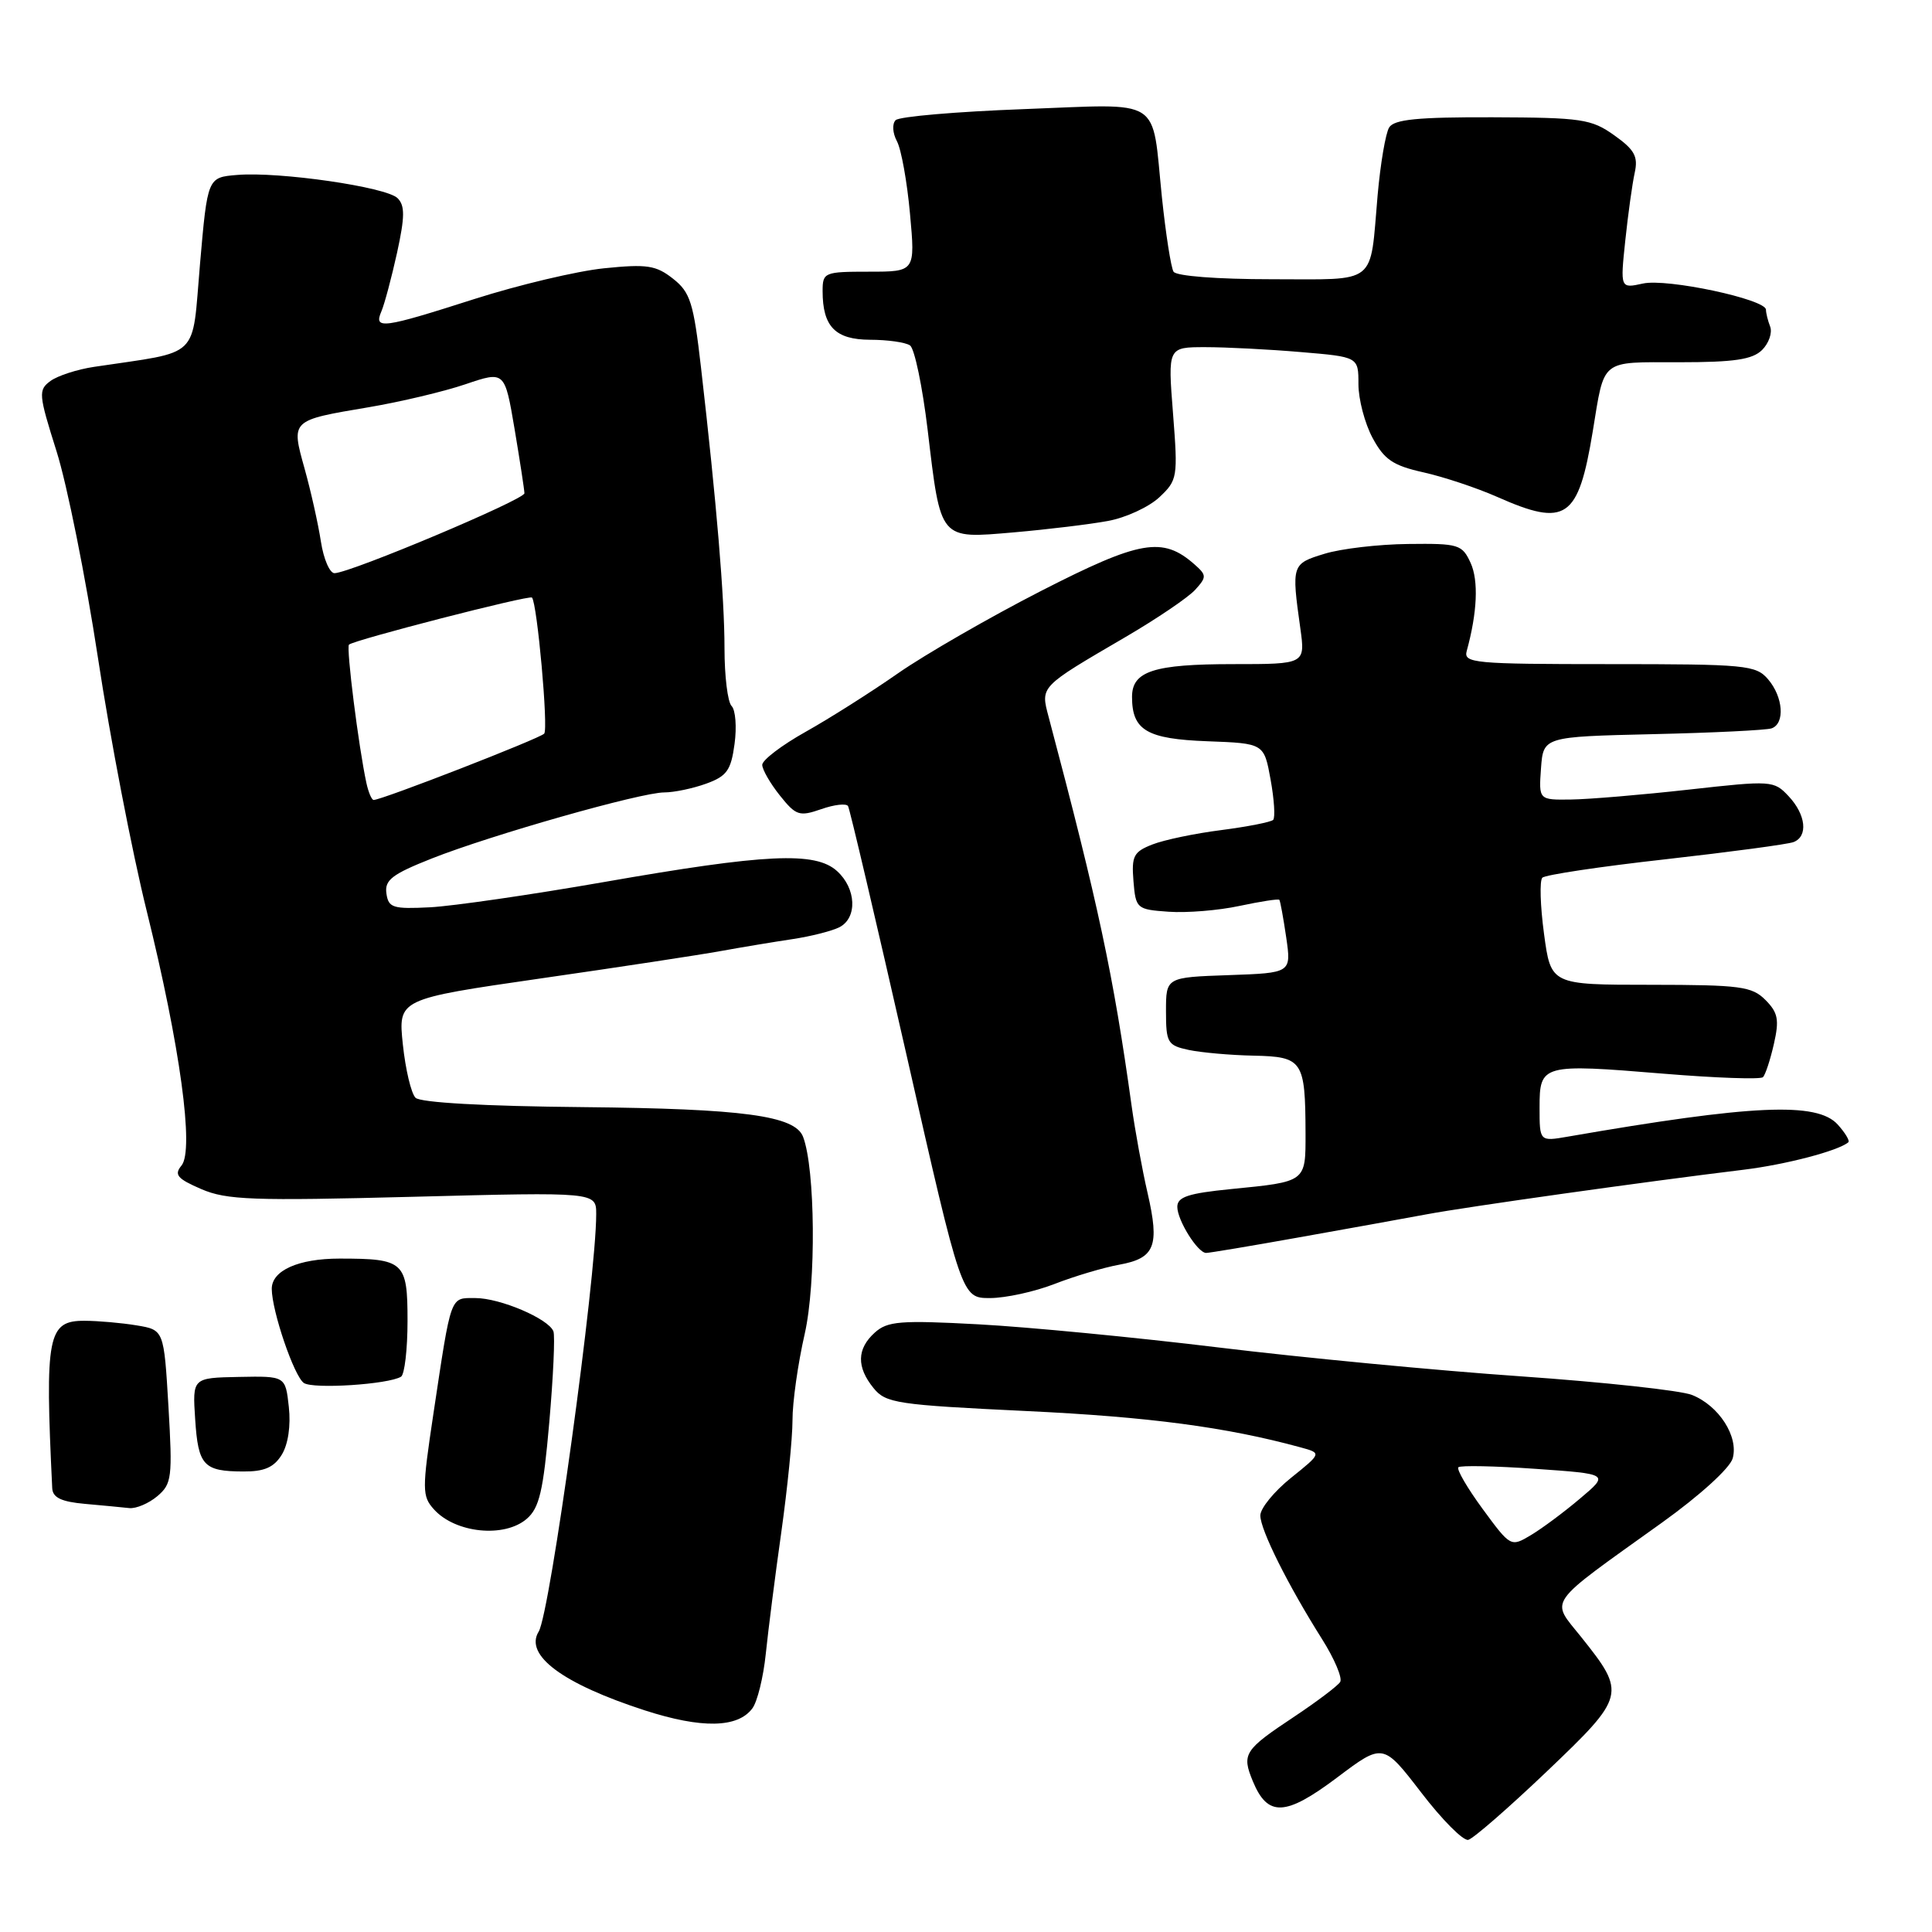 <?xml version="1.0" encoding="UTF-8" standalone="no"?>
<!DOCTYPE svg PUBLIC "-//W3C//DTD SVG 1.1//EN" "http://www.w3.org/Graphics/SVG/1.1/DTD/svg11.dtd" >
<svg xmlns="http://www.w3.org/2000/svg" xmlns:xlink="http://www.w3.org/1999/xlink" version="1.1" viewBox="0 0 256 256">
 <g >
 <path fill="currentColor"
d=" M 204.98 234.71 C 215.42 224.75 215.50 224.41 209.52 216.92 C 205.43 211.80 204.63 212.93 220.23 201.75 C 225.25 198.15 229.22 194.54 229.59 193.24 C 230.40 190.36 227.77 186.26 224.20 184.84 C 222.71 184.24 212.50 183.14 201.50 182.37 C 190.50 181.61 172.50 179.89 161.50 178.55 C 150.50 177.21 136.17 175.83 129.66 175.48 C 119.28 174.92 117.59 175.06 115.91 176.58 C 113.53 178.73 113.48 181.14 115.75 183.93 C 117.37 185.93 118.83 186.15 136.00 186.97 C 152.26 187.74 162.51 189.10 172.32 191.78 C 175.14 192.55 175.14 192.55 171.07 195.82 C 168.83 197.62 167.00 199.86 167.00 200.81 C 167.00 202.70 170.64 210.00 175.19 217.21 C 176.83 219.81 177.90 222.35 177.58 222.87 C 177.26 223.38 174.55 225.43 171.55 227.43 C 164.84 231.88 164.51 232.40 166.01 236.03 C 167.98 240.78 170.32 240.68 177.15 235.55 C 183.26 230.95 183.26 230.95 188.31 237.51 C 191.08 241.13 193.89 243.95 194.55 243.79 C 195.22 243.63 199.91 239.54 204.98 234.71 Z  M 99.69 226.37 C 100.35 225.50 101.15 222.24 101.47 219.14 C 101.79 216.04 102.71 208.78 103.53 203.00 C 104.34 197.22 105.01 190.56 105.01 188.20 C 105.00 185.83 105.73 180.67 106.63 176.74 C 108.16 170.00 108.03 154.86 106.41 150.63 C 105.34 147.83 98.49 146.91 77.30 146.70 C 64.18 146.58 55.70 146.10 55.06 145.46 C 54.48 144.88 53.73 141.70 53.38 138.40 C 52.75 132.38 52.75 132.38 71.63 129.65 C 82.01 128.16 92.75 126.52 95.50 126.02 C 98.25 125.52 102.53 124.81 105.00 124.44 C 107.47 124.07 110.29 123.35 111.25 122.85 C 113.63 121.60 113.46 117.72 110.91 115.42 C 108.03 112.81 101.49 113.12 80.00 116.88 C 70.38 118.56 60.02 120.06 57.00 120.22 C 52.05 120.47 51.47 120.29 51.20 118.38 C 50.95 116.61 51.95 115.84 57.20 113.76 C 65.11 110.63 84.92 105.00 88.02 105.00 C 89.31 105.00 91.80 104.48 93.57 103.84 C 96.31 102.85 96.86 102.07 97.33 98.59 C 97.64 96.34 97.46 94.07 96.94 93.55 C 96.42 93.03 96.00 89.59 96.00 85.91 C 96.00 79.15 94.95 66.63 92.89 48.73 C 91.90 40.10 91.47 38.73 89.18 36.93 C 86.92 35.15 85.73 34.97 80.04 35.55 C 76.44 35.92 68.73 37.75 62.90 39.61 C 50.65 43.53 49.49 43.69 50.54 41.25 C 50.95 40.29 51.88 36.80 52.61 33.50 C 53.65 28.73 53.67 27.24 52.68 26.26 C 51.21 24.78 37.03 22.72 31.44 23.18 C 27.50 23.50 27.50 23.50 26.50 35.00 C 25.39 47.80 26.76 46.46 12.47 48.61 C 10.25 48.94 7.65 49.78 6.69 50.48 C 5.06 51.68 5.10 52.22 7.49 59.79 C 8.89 64.22 11.36 76.53 12.98 87.17 C 14.59 97.80 17.50 112.88 19.43 120.67 C 23.87 138.62 25.75 152.39 24.05 154.44 C 23.04 155.66 23.48 156.18 26.67 157.56 C 30.03 159.01 33.48 159.13 54.75 158.58 C 79.00 157.95 79.00 157.95 79.00 160.88 C 79.00 169.40 72.89 213.75 71.38 216.19 C 69.45 219.32 74.56 223.11 85.46 226.64 C 92.97 229.06 97.75 228.98 99.69 226.37 Z  M 69.80 201.25 C 71.47 199.81 71.99 197.56 72.78 188.50 C 73.31 182.45 73.56 177.01 73.33 176.41 C 72.69 174.74 66.27 172.00 62.99 172.00 C 59.60 172.00 59.83 171.38 57.43 187.32 C 55.91 197.44 55.92 198.25 57.51 200.01 C 60.36 203.16 66.84 203.81 69.80 201.25 Z  M 20.85 198.25 C 22.77 196.62 22.87 195.78 22.32 186.36 C 21.72 176.22 21.72 176.22 18.11 175.62 C 16.12 175.29 13.03 175.02 11.23 175.01 C 6.31 174.99 5.94 176.91 6.92 197.19 C 6.98 198.44 8.12 198.99 11.25 199.27 C 13.59 199.48 16.24 199.73 17.14 199.83 C 18.04 199.92 19.71 199.21 20.85 198.25 Z  M 37.34 192.75 C 38.18 191.38 38.55 188.90 38.27 186.41 C 37.82 182.33 37.82 182.33 31.66 182.45 C 25.50 182.57 25.50 182.57 25.86 188.04 C 26.26 194.20 26.96 194.96 32.23 194.98 C 35.02 195.00 36.30 194.44 37.34 192.75 Z  M 53.14 182.42 C 53.61 182.12 54.00 178.79 54.00 175.01 C 54.00 167.18 53.55 166.77 45.00 166.77 C 39.53 166.77 36.00 168.35 36.01 170.79 C 36.03 173.75 38.97 182.36 40.26 183.25 C 41.49 184.09 51.47 183.44 53.14 182.42 Z  M 139.71 170.14 C 142.35 169.11 146.21 167.96 148.30 167.58 C 153.04 166.72 153.68 165.12 152.06 158.08 C 151.35 155.01 150.40 149.80 149.94 146.50 C 147.53 129.16 145.53 119.81 138.95 95.00 C 137.87 90.92 137.72 91.08 149.10 84.43 C 153.28 81.99 157.44 79.17 158.36 78.16 C 159.91 76.45 159.90 76.22 158.26 74.77 C 154.05 71.07 151.09 71.58 137.95 78.30 C 131.10 81.81 122.58 86.72 119.00 89.21 C 115.42 91.71 109.91 95.20 106.75 96.97 C 103.59 98.74 101.00 100.71 101.00 101.35 C 101.01 101.98 102.06 103.81 103.34 105.41 C 105.47 108.08 105.92 108.22 108.81 107.22 C 110.54 106.61 112.14 106.43 112.37 106.81 C 112.60 107.19 116.08 122.01 120.11 139.75 C 127.42 172.00 127.42 172.00 131.17 172.00 C 133.24 172.00 137.08 171.16 139.71 170.14 Z  M 172.00 163.98 C 178.32 162.86 185.97 161.47 189.00 160.91 C 194.38 159.90 218.07 156.57 231.00 155.00 C 236.59 154.32 243.56 152.50 244.91 151.36 C 245.14 151.17 244.50 150.11 243.51 149.01 C 240.77 145.98 232.21 146.37 207.75 150.61 C 204.00 151.26 204.00 151.26 204.00 146.75 C 204.00 141.02 204.31 140.94 220.44 142.27 C 227.36 142.84 233.29 143.05 233.60 142.73 C 233.92 142.42 234.57 140.44 235.05 138.33 C 235.78 135.12 235.60 134.18 233.93 132.50 C 232.14 130.70 230.61 130.50 218.72 130.49 C 205.50 130.49 205.50 130.49 204.59 123.73 C 204.09 120.02 203.99 116.68 204.37 116.30 C 204.74 115.92 212.08 114.82 220.68 113.86 C 229.27 112.89 236.91 111.87 237.65 111.58 C 239.61 110.83 239.30 107.95 237.00 105.50 C 235.05 103.42 234.75 103.40 223.75 104.63 C 217.56 105.32 210.56 105.91 208.19 105.94 C 203.89 106.00 203.89 106.00 204.19 101.81 C 204.50 97.62 204.50 97.62 219.00 97.28 C 226.97 97.10 234.06 96.75 234.75 96.51 C 236.54 95.87 236.29 92.36 234.28 90.01 C 232.66 88.12 231.35 88.00 213.21 88.00 C 195.27 88.00 193.90 87.87 194.35 86.25 C 195.75 81.15 195.93 76.95 194.87 74.60 C 193.74 72.14 193.29 72.00 186.59 72.08 C 182.69 72.12 177.70 72.70 175.50 73.38 C 171.16 74.70 171.12 74.83 172.30 83.25 C 172.96 88.00 172.96 88.00 163.42 88.00 C 152.89 88.00 150.00 88.93 150.00 92.34 C 150.00 96.77 151.96 97.92 159.99 98.22 C 167.49 98.50 167.49 98.50 168.36 103.30 C 168.84 105.94 168.99 108.34 168.70 108.64 C 168.40 108.93 165.31 109.54 161.83 109.99 C 158.35 110.43 154.24 111.29 152.69 111.90 C 150.21 112.87 149.92 113.43 150.19 116.75 C 150.49 120.40 150.61 120.51 154.85 120.81 C 157.24 120.98 161.46 120.64 164.24 120.04 C 167.02 119.45 169.39 119.08 169.52 119.23 C 169.64 119.38 170.05 121.62 170.43 124.21 C 171.11 128.92 171.11 128.92 162.81 129.21 C 154.50 129.50 154.50 129.50 154.50 133.99 C 154.50 138.17 154.71 138.52 157.50 139.12 C 159.15 139.47 163.04 139.82 166.13 139.88 C 172.62 140.02 172.96 140.53 172.99 150.14 C 173.00 156.66 173.12 156.57 163.10 157.56 C 157.45 158.12 156.00 158.60 156.00 159.91 C 156.00 161.69 158.68 165.99 159.81 166.02 C 160.19 166.03 165.68 165.11 172.00 163.98 Z  M 146.81 69.03 C 149.18 68.60 152.24 67.18 153.62 65.89 C 156.03 63.62 156.09 63.25 155.43 54.77 C 154.74 46.00 154.74 46.00 159.72 46.00 C 162.46 46.00 168.14 46.29 172.35 46.65 C 180.00 47.29 180.00 47.29 180.00 50.91 C 180.00 52.90 180.84 56.10 181.87 58.02 C 183.42 60.90 184.57 61.69 188.62 62.59 C 191.30 63.19 195.69 64.65 198.38 65.84 C 207.52 69.89 209.13 68.78 211.05 57.15 C 212.64 47.45 211.96 48.00 222.50 48.00 C 229.81 48.00 232.21 47.64 233.49 46.37 C 234.38 45.48 234.86 44.09 234.56 43.29 C 234.25 42.49 234.00 41.48 234.00 41.04 C 234.00 39.66 220.89 36.86 217.70 37.57 C 214.69 38.23 214.69 38.23 215.36 31.86 C 215.73 28.36 216.29 24.32 216.61 22.88 C 217.08 20.74 216.59 19.84 213.90 17.93 C 210.87 15.77 209.59 15.58 197.77 15.54 C 187.85 15.51 184.73 15.82 184.07 16.89 C 183.60 17.65 182.91 21.70 182.54 25.89 C 181.49 37.95 182.69 37.00 168.49 37.00 C 161.29 37.00 155.86 36.58 155.50 36.00 C 155.16 35.44 154.47 31.01 153.96 26.14 C 152.57 12.65 154.32 13.77 135.64 14.46 C 126.79 14.79 119.16 15.44 118.68 15.92 C 118.19 16.41 118.27 17.63 118.85 18.72 C 119.42 19.78 120.20 24.11 120.58 28.33 C 121.28 36.00 121.28 36.00 115.14 36.00 C 109.22 36.00 109.00 36.09 109.00 38.57 C 109.00 43.28 110.68 45.00 115.29 45.02 C 117.60 45.02 119.99 45.36 120.58 45.77 C 121.18 46.17 122.23 51.21 122.92 56.97 C 124.67 71.69 124.43 71.39 134.35 70.54 C 138.83 70.15 144.44 69.47 146.81 69.03 Z  M 196.47 199.96 C 194.43 197.18 192.98 194.69 193.24 194.42 C 193.51 194.16 198.11 194.25 203.48 194.63 C 213.23 195.31 213.23 195.31 209.36 198.57 C 207.24 200.37 204.30 202.55 202.84 203.42 C 200.19 205.00 200.16 204.98 196.47 199.96 Z  M 48.55 103.75 C 47.51 98.95 45.86 85.81 46.24 85.42 C 46.86 84.81 70.15 78.81 70.49 79.18 C 71.18 79.94 72.68 96.57 72.11 97.21 C 71.53 97.86 50.60 106.00 49.51 106.00 C 49.25 106.00 48.82 104.99 48.55 103.75 Z  M 42.52 71.75 C 42.16 69.41 41.19 65.07 40.36 62.10 C 38.56 55.63 38.48 55.71 48.86 53.96 C 53.06 53.25 58.84 51.88 61.69 50.91 C 66.88 49.15 66.88 49.15 68.18 56.82 C 68.89 61.05 69.48 64.89 69.49 65.36 C 69.50 66.20 46.59 75.85 44.34 75.95 C 43.70 75.98 42.88 74.09 42.52 71.75 Z "/>
</g>
</svg>